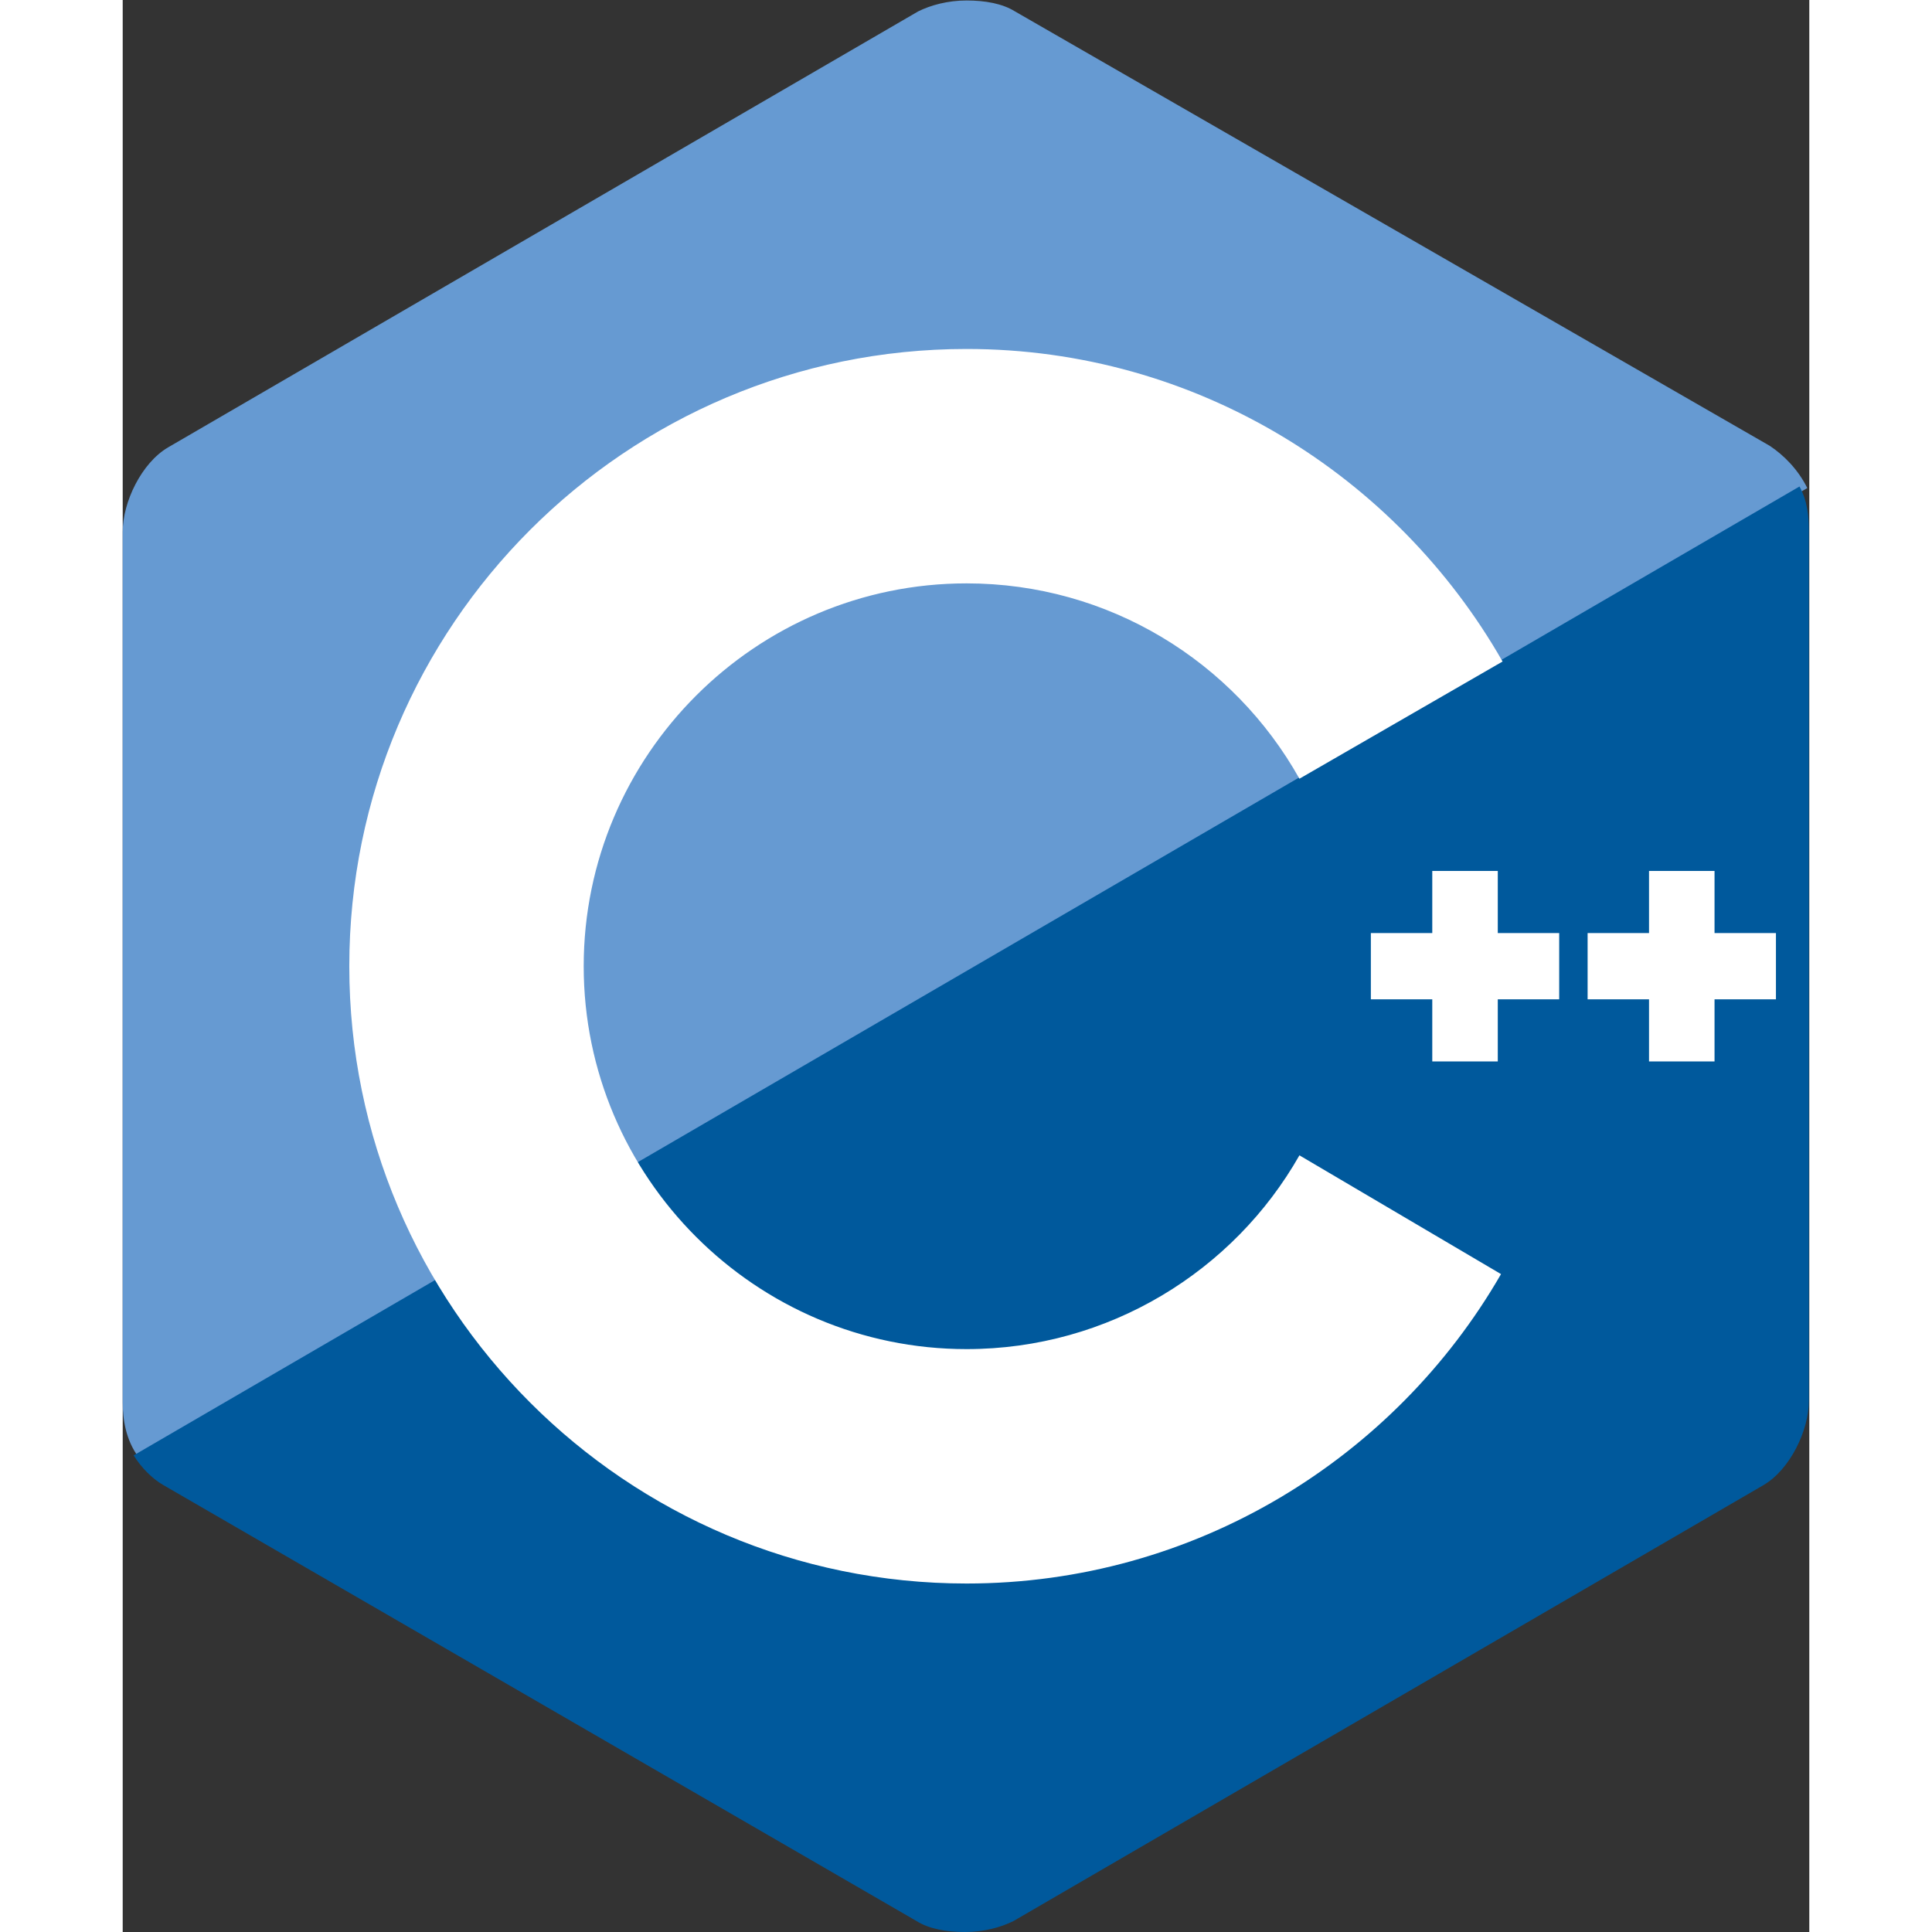 <?xml version="1.0" encoding="UTF-8" standalone="no"?>
<!-- Created with Inkscape (http://www.inkscape.org/) -->

<svg
   xmlns:dc="http://purl.org/dc/elements/1.1/"
   xmlns:cc="http://creativecommons.org/ns#"
   xmlns:rdf="http://www.w3.org/1999/02/22-rdf-syntax-ns#"
   xmlns:svg="http://www.w3.org/2000/svg"
   xmlns="http://www.w3.org/2000/svg"
   xmlns:xlink="http://www.w3.org/1999/xlink"
   xmlns:sodipodi="http://sodipodi.sourceforge.net/DTD/sodipodi-0.dtd"
   xmlns:inkscape="http://www.inkscape.org/namespaces/inkscape"
   version="1.1"
   id="svg2"
   xml:space="preserve"
   width="82px"
   height="82px"
   viewBox="0 0 143.867 164.8"
   sodipodi:docname="cpp.svg"
   inkscape:version="0.92.3 (2405546, 2018-03-11)"><rect x="0" y="0" width="143.867" height="164.8" fill="#333333" stroke="none"/><defs
     id="defs6"><clipPath
       clipPathUnits="userSpaceOnUse"
       id="clipPath18"><path
         d="M 0,123.6 H 107.9 V 0 H 0 Z"
         id="path16"
         inkscape:connector-curvature="0" /></clipPath><symbol
       id="FirstAid"><title
         id="title2825">First Aid</title><path
         d="m 44,13 0,15 15,0 0,16 -15,0 0,15 -16,0 0,-15 -15,0 0,-16 15,0 0,-15 z"
         style="stroke:none"
         id="path2827" /></symbol></defs><sodipodi:namedview
     pagecolor="#ffffff"
     bordercolor="#666666"
     borderopacity="1"
     objecttolerance="10"
     gridtolerance="10"
     guidetolerance="10"
     inkscape:pageopacity="0"
     inkscape:pageshadow="2"
     inkscape:window-width="2560"
     inkscape:window-height="1412"
     id="namedview4"
     showgrid="false"
     inkscape:zoom="5.7281552"
     inkscape:cx="88.700901"
     inkscape:cy="76.695898"
     inkscape:window-x="2560"
     inkscape:window-y="0"
     inkscape:window-maximized="1"
     inkscape:current-layer="g10"
     showguides="false"><inkscape:grid
       type="xygrid"
       id="grid11006" /></sodipodi:namedview><g
     id="g10"
     inkscape:groupmode="layer"
     inkscape:label="Programming Icons (1)"
     transform="matrix(1.333,0,0,-1.333,0,164.8)"><g
       id="g12"><g
         id="g14"
         clip-path="url(#clipPath18)"><g
           id="g20"
           transform="translate(105.4,95.1)"><path
             d="m 0,0 -48.3,27.8 c -0.8,0.5 -1.9,0.7 -3.1,0.7 -1.2,0 -2.3,-0.3 -3.1,-0.7 l -48,-27.9 c -1.7,-1 -2.9,-3.5 -2.9,-5.4 v -55.7 c 0,-1.1 0.2,-2.4 1,-3.5 L 2.4,-2.7 C 1.8,-1.5 0.9,-0.6 0,0"
             style="fill:#669ad2;fill-opacity:1;fill-rule:nonzero;stroke:none"
             id="path22"
             inkscape:connector-curvature="0" /></g><g
           id="g24"
           transform="translate(0.7,30.5)"><path
             d="m 0,0 c 0.5,-0.8 1.2,-1.5 1.9,-1.9 l 48.2,-27.9 c 0.8,-0.5 1.9,-0.7 3.1,-0.7 1.2,0 2.3,0.3 3.1,0.7 l 48,27.9 c 1.7,1 2.9,3.5 2.9,5.4 v 55.7 c 0,0.9 -0.1,1.9 -0.6,2.8 z"
             style="fill:#00599c;fill-opacity:1;fill-rule:nonzero;stroke:none"
             id="path26"
             inkscape:connector-curvature="0" /></g><g
           id="g28"
           transform="translate(75.3,49.7)"><path
             d="m 0,0 c -4.2,-7.4 -12.2,-12.4 -21.3,-12.4 -13.5,0 -24.5,11 -24.5,24.5 0,13.5 11,24.5 24.5,24.5 9.1,0 17.1,-5 21.3,-12.5 l 13,7.5 c -6.8,11.9 -19.6,20 -34.3,20 -21.8,0 -39.5,-17.7 -39.5,-39.5 0,-21.8 17.7,-39.5 39.5,-39.5 14.6,0 27.4,8 34.2,19.8 z"
             style="fill:#ffffff;fill-opacity:1;fill-rule:nonzero;stroke:none"
             id="path30"
             inkscape:connector-curvature="0" /></g></g></g><g
       id="g11010"
       transform="translate(-1.178,-4.338)"><use
         inkscape:transform-center-y="-1.3072797"
         inkscape:transform-center-x="-2.9862432"
         height="100%"
         width="100%"
         y="0"
         x="0"
         transform="matrix(0.262,0,0,-0.265,91.513,75.681)"
         xlink:href="#FirstAid"
         style="fill:#ffffff;fill-opacity:1;stroke:#000000"
         id="use10956-6" /><use
         inkscape:transform-center-y="-1.3072797"
         inkscape:transform-center-x="-2.9862432"
         height="100%"
         width="100%"
         y="0"
         x="0"
         transform="matrix(0.262,0,0,-0.265,77.643,75.681)"
         xlink:href="#FirstAid"
         style="fill:#ffffff;fill-opacity:1;stroke:#000000"
         id="use10956-6-7" /></g></g></svg>